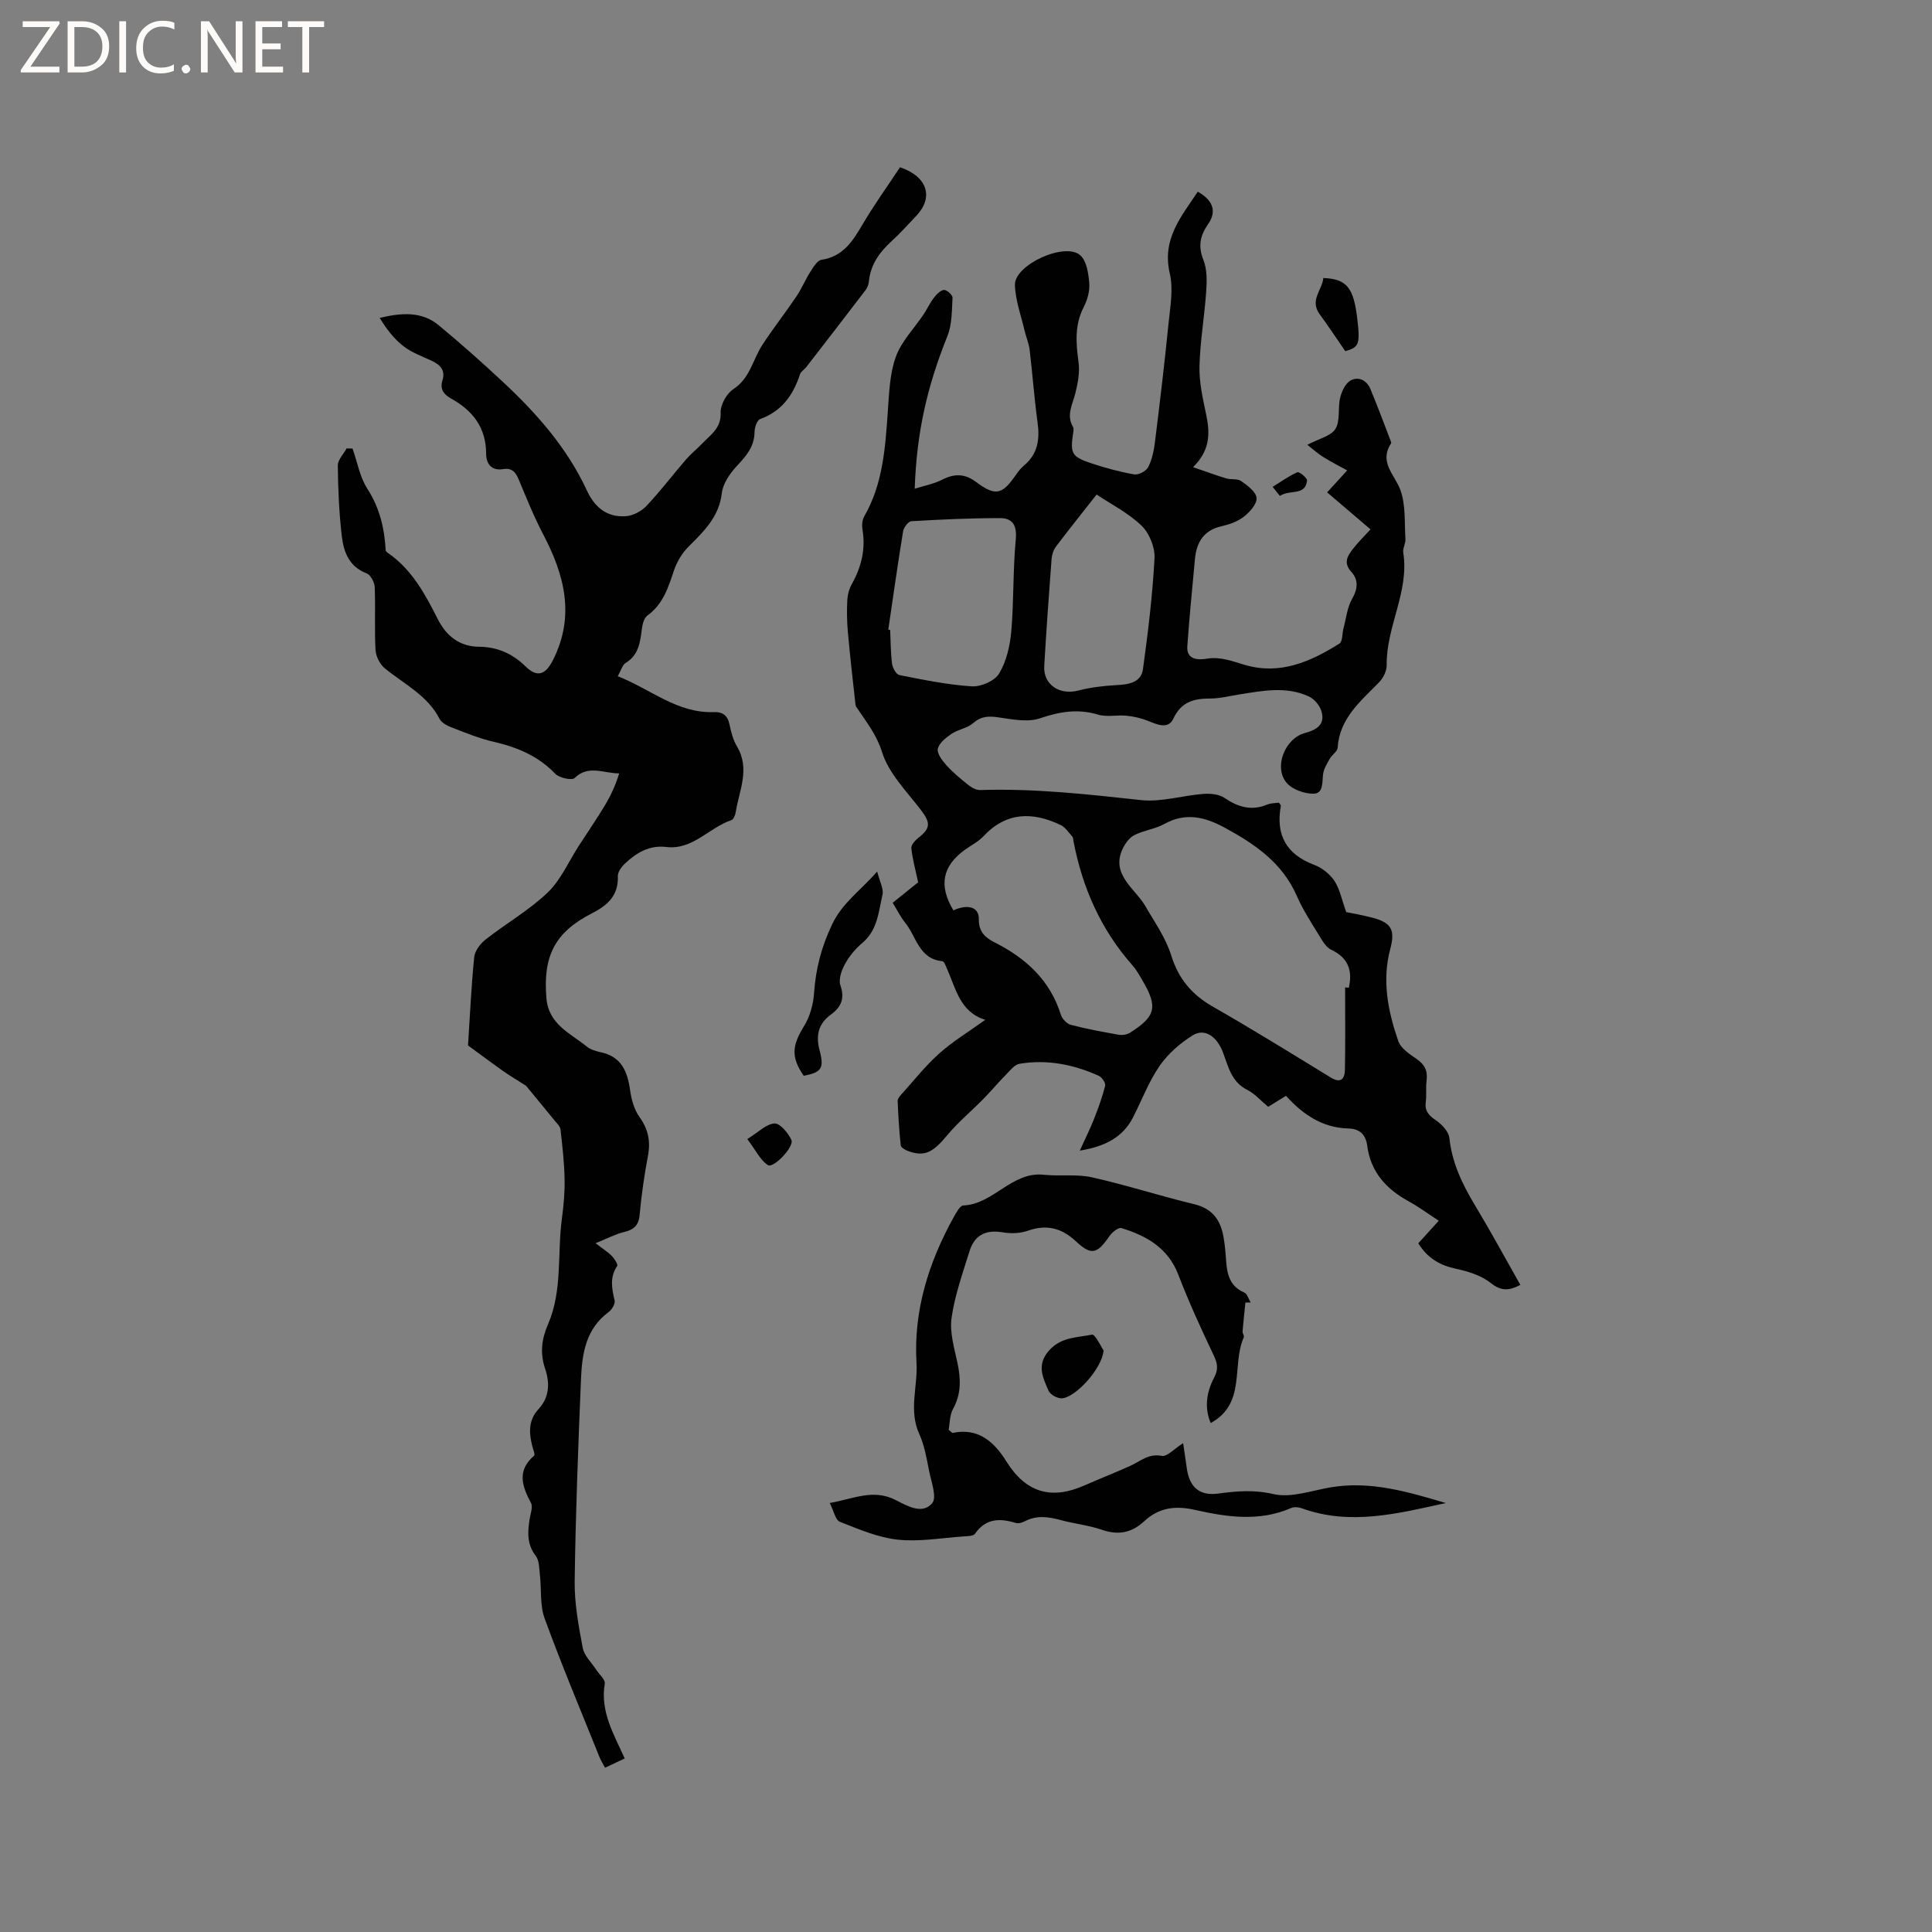 <svg enable-background="new 0 0 400 400" viewBox="0 0 400 400" xmlns="http://www.w3.org/2000/svg"><rect x="0" y="0" width="400" height="400" fill="#808080" stroke="none"/><g fill="#fcfbfa"><path d="m12.4 4.8-6.1 9h6v1.2h-8v-.5l6.1-8.9h-5.7v-1.2h7.6v.4z"/><path d="m14 15v-10.6h3c1.6 0 2.9.5 4 1.4s1.6 2.2 1.6 3.8-.5 3-1.6 3.9-2.4 1.5-4 1.5zm1.4-9.4v8.2h1.6c1.3 0 2.4-.4 3.1-1.1s1.1-1.8 1.1-3.1-.4-2.3-1.2-3-1.8-1-3.1-1z"/><path d="m26.1 4.4v10.6h-1.4v-10.6z"/><path d="m36.1 14.6c-.8.4-1.8.6-2.9.6-1.5 0-2.7-.5-3.6-1.4s-1.4-2.2-1.4-3.8c0-1.7.5-3.1 1.5-4.1s2.3-1.6 3.9-1.6c1 0 1.8.1 2.5.4v1.4c-.8-.4-1.6-.6-2.5-.6-1.2 0-2.1.4-2.9 1.2s-1.1 1.8-1.1 3.2c0 1.3.3 2.3 1 3s1.6 1.1 2.7 1.1c1 0 2-.2 2.7-.7v1.3z"/><path d="m37.6 14.3c0-.2.1-.5.3-.6s.4-.3.6-.3c.3 0 .5.1.6.3s.3.4.3.6-.1.4-.3.6-.4.3-.6.3c-.3 0-.5-.1-.6-.3s-.3-.4-.3-.6z"/><path d="m50.2 15h-1.6l-5.3-8.2c-.2-.2-.3-.5-.4-.7 0 .2.1.7.1 1.5v7.4h-1.4v-10.6h1.7l5.2 8.1c.2.4.4.6.4.7 0-.3-.1-.8-.1-1.5v-7.3h1.4z"/><path d="m58.6 15h-5.7v-10.6h5.5v1.2h-4.1v3.4h3.8v1.2h-3.8v3.6h4.3z"/><path d="m67.1 5.6h-3.1v9.4h-1.4v-9.4h-3v-1.2h7.5z"/></g><path d="m314.77 266.02c-2.25 1.19-3.93 1.37-6.11-.38-1.95-1.56-4.68-2.41-7.19-2.95-3.33-.71-5.9-2.16-7.83-5.28 1.38-1.52 2.77-3.05 4.24-4.67-2.18-1.41-4.13-2.87-6.25-4.03-4.64-2.54-7.84-6.05-8.56-11.48-.3-2.27-1.47-3.53-3.93-3.59-5.31-.13-9.38-2.88-12.89-6.76-1.57.97-2.89 1.78-3.68 2.27-1.61-1.33-2.82-2.74-4.35-3.51-3.28-1.64-3.9-4.8-5.01-7.73-1.26-3.34-3.8-5.08-6.24-3.57-2.61 1.62-5.14 3.81-6.87 6.32-2.27 3.27-3.69 7.12-5.53 10.7-2.1 4.07-5.66 5.98-11.01 6.87 1.16-2.56 2.15-4.53 2.95-6.57.88-2.25 1.72-4.53 2.3-6.87.14-.56-.67-1.76-1.31-2.05-5.22-2.36-10.7-3.44-16.4-2.5-1.06.17-2 1.43-2.88 2.32-1.58 1.6-3.02 3.33-4.59 4.93-2.48 2.53-5.24 4.82-7.5 7.53-2.98 3.57-4.64 4.51-8.02 3.33-.63-.22-1.57-.74-1.62-1.21-.34-3.05-.51-6.12-.64-9.19-.02-.43.38-.94.71-1.3 2.6-2.88 5.02-5.97 7.9-8.54 2.81-2.51 6.09-4.49 9.53-6.97-5.26-1.62-6.08-6.46-7.93-10.58-.25-.57-.59-1.52-.95-1.55-4.89-.47-5.38-5.15-7.73-8.01-.93-1.14-1.58-2.5-2.56-4.09 2.03-1.63 4.04-3.25 5.27-4.24-.58-2.73-1.19-4.88-1.41-7.07-.07-.67.81-1.63 1.49-2.16 2.51-1.96 2.5-3.11.51-5.72-2.94-3.86-6.68-7.58-8.06-12-1.12-3.58-3.14-6.08-5.03-8.92-.18-.26-.43-.54-.46-.83-.56-5.08-1.15-10.16-1.6-15.25-.19-2.17-.22-4.36-.1-6.54.06-1.1.39-2.29.93-3.25 1.97-3.54 2.89-7.21 2.21-11.27-.15-.88-.07-2.01.36-2.75 3.9-6.78 4.36-14.28 4.89-21.81.27-3.79.39-7.76 1.66-11.25 1.17-3.21 3.82-5.89 5.78-8.82.72-1.08 1.26-2.3 2.05-3.32.55-.72 1.34-1.59 2.11-1.68.56-.07 1.82 1.06 1.79 1.6-.15 2.68-.09 5.56-1.07 7.98-4.14 10.32-6.35 19.73-6.76 31.58 2-.64 3.96-1 5.65-1.86 2.54-1.3 4.7-1.31 7.06.46 4.03 3 5.41 2.65 8.27-1.52.47-.69 1.02-1.36 1.66-1.9 2.84-2.38 3.28-5.4 2.8-8.89-.69-5.02-1.05-10.08-1.65-15.11-.16-1.31-.72-2.56-1.03-3.86-.73-3.16-1.92-6.32-2.01-9.51-.11-4.2 10.43-8.98 13.55-6.13 1.31 1.2 1.68 3.77 1.84 5.77.13 1.6-.38 3.44-1.13 4.9-1.92 3.72-1.64 7.47-1.09 11.43.29 2.08-.14 4.36-.66 6.45-.58 2.33-1.93 4.51-.48 6.98.18.31.09.83.03 1.23-.65 4.23-.33 4.93 3.73 6.28 2.91.97 5.89 1.78 8.9 2.31.88.15 2.46-.66 2.88-1.47.8-1.55 1.19-3.39 1.41-5.15 1.02-8.19 2-16.39 2.82-24.6.35-3.46 1.03-7.13.26-10.4-1.67-7.13 2.4-11.79 5.8-16.91 3.19 1.79 3.97 4.1 2.12 6.74-1.65 2.36-2.09 4.54-.96 7.38.78 1.96.73 4.37.58 6.54-.35 5.18-1.27 10.33-1.39 15.51-.08 3.32.7 6.7 1.39 9.99.8 3.81.86 7.35-2.72 10.87 2.61.89 4.72 1.68 6.88 2.33 1 .3 2.31 0 3.08.55 1.3.92 3.09 2.23 3.19 3.49.1 1.25-1.41 2.93-2.64 3.89-1.29 1.01-3.01 1.61-4.64 1.98-3.7.85-5.16 3.33-5.48 6.8-.55 6.01-1.16 12.02-1.58 18.04-.21 3.01 2.56 2.81 4.06 2.57 2.92-.46 5.32.56 7.96 1.32 7.22 2.09 13.53-.71 19.47-4.44.67-.42.56-2.07.84-3.14.56-2.08.77-4.36 1.81-6.16 1.2-2.08 1.27-3.95-.15-5.51-1.73-1.89-.86-3.3.26-4.74 1.09-1.42 2.38-2.68 3.68-4.1-3.24-2.77-6.35-5.42-8.98-7.66 1.52-1.67 2.83-3.11 4.15-4.55-1.67-.92-3.39-1.78-5-2.8-1.18-.74-2.22-1.7-3.25-2.5 2.42-1.28 4.91-1.81 5.82-3.3 1.04-1.7.46-4.3.97-6.42.32-1.33 1.08-2.99 2.16-3.59 1.64-.91 3.37-.04 4.12 1.78 1.46 3.51 2.78 7.08 4.15 10.63.07.19.2.48.12.6-2.56 3.91.72 6.42 1.91 9.62 1.15 3.11.84 6.77 1.06 10.19.06.92-.59 1.91-.45 2.8 1.28 8.13-3.55 15.34-3.43 23.3.02 1.19-.7 2.66-1.55 3.54-3.83 3.94-8.21 7.44-8.61 13.59-.05.77-1.16 1.43-1.61 2.23-.58 1.04-1.28 2.15-1.41 3.29-.2 1.7.1 4-2.06 3.98-1.88-.02-4.35-.9-5.5-2.28-2.69-3.21-.35-9.17 3.82-10.29 2.52-.68 4.24-1.82 3.39-4.58-.37-1.19-1.51-2.5-2.64-3.01-4.68-2.14-9.55-1.15-14.37-.39-1.99.31-3.98.84-5.97.84-3.39 0-6 .64-7.66 4.17-1.08 2.3-3.39 1.2-5.32.43-1.39-.55-2.91-.89-4.4-1.04-1.96-.19-4.07.32-5.89-.23-4.18-1.25-7.91-.62-11.98.76-2.58.88-5.78.22-8.64-.19-2.02-.29-3.55-.26-5.21 1.19-1.2 1.06-3.09 1.29-4.46 2.21-1.17.79-2.6 1.91-2.86 3.11-.22.98.94 2.47 1.81 3.44 1.36 1.5 2.95 2.82 4.54 4.08.67.53 1.61 1.05 2.42 1.02 11.17-.36 22.21.87 33.28 2.08 4.2.46 8.59-.95 12.91-1.28 1.46-.11 3.25.05 4.39.83 2.83 1.92 5.6 2.73 8.87 1.37.74-.31 1.63-.27 2.38-.39.21.31.45.5.42.64-1.11 6.04 1.11 10.06 6.95 12.26 1.6.6 3.22 1.91 4.16 3.33 1.11 1.7 1.5 3.87 2.42 6.43 1.11.23 3.3.6 5.43 1.16 3.96 1.03 4.74 2.56 3.68 6.51-1.74 6.52-.46 12.86 1.66 19.01.51 1.49 2.29 2.7 3.74 3.68 1.7 1.15 2.4 2.47 2.13 4.5-.19 1.46.02 2.98-.17 4.44-.24 1.86.59 2.78 2.08 3.79 1.24.84 2.67 2.35 2.81 3.7.55 5.12 2.65 9.5 5.24 13.81 3.25 5.4 6.28 10.98 9.45 16.58zm-36.28-61.59c.26.02.51.04.77.07.81-3.6-.14-6.21-3.64-7.86-1.11-.52-1.89-1.96-2.6-3.11-1.6-2.62-3.3-5.22-4.52-8.02-3-6.86-8.64-10.73-14.9-14.13-4.13-2.24-8.1-3.24-12.53-.79-1.92 1.06-4.26 1.32-6.23 2.32-1.02.52-1.88 1.72-2.4 2.81-2.55 5.32 2.66 8.36 4.61 11.75 1.95 3.38 4.28 6.61 5.46 10.4 1.46 4.71 4.23 8.05 8.55 10.52 8.27 4.72 16.37 9.75 24.5 14.72 2.07 1.27 2.85.19 2.89-1.57.11-5.71.04-11.41.04-17.11zm-81.1-15.95c3.02-1.38 5.32-.68 5.27 1.83-.05 2.67 1.38 3.85 3.32 4.83 6.45 3.26 11.42 7.81 13.66 14.94.27.85 1.21 1.87 2.03 2.09 3.27.86 6.61 1.48 9.94 2.06.74.13 1.72-.02 2.35-.42 5.33-3.37 5.79-5.33 2.61-10.75-.64-1.09-1.26-2.24-2.09-3.18-6.56-7.41-10.39-16.1-12.23-25.74-.06-.31-.04-.71-.22-.91-.77-.86-1.46-1.96-2.44-2.42-5.8-2.77-11.24-2.74-15.98 2.33-1.06 1.14-2.56 1.87-3.84 2.8-4.66 3.37-5.47 7.38-2.38 12.54zm-13.48-58.12c.13.03.26.05.39.08.11 2.33.09 4.67.39 6.97.11.86.85 2.22 1.5 2.35 4.97.98 9.97 2.02 15.01 2.34 1.89.12 4.74-1.12 5.65-2.64 1.51-2.51 2.26-5.71 2.52-8.69.55-6.32.33-12.7.93-19.01.28-2.95-.6-4.49-3.28-4.49-6.11 0-12.22.28-18.33.64-.63.04-1.58 1.28-1.71 2.07-1.11 6.78-2.07 13.58-3.07 20.38zm43.13-27.97c-2.88 3.67-5.68 7.16-8.38 10.73-.53.7-.87 1.69-.94 2.58-.56 7.39-1.09 14.79-1.52 22.19-.23 3.86 3.17 6.09 7.05 5.08 2.59-.67 5.31-.99 7.98-1.13 2.53-.13 5.03-.55 5.41-3.31 1.05-7.63 1.98-15.29 2.39-22.97.12-2.24-1.07-5.18-2.69-6.73-2.77-2.66-6.36-4.47-9.3-6.44z" fill="#010102"/><path d="m123.31 257.39c1.78 1.38 2.69 1.93 3.39 2.68.53.56 1.29 1.71 1.08 2.03-1.57 2.34-1.12 4.67-.53 7.15.16.68-.56 1.9-1.23 2.39-4.73 3.47-5.51 8.61-5.73 13.82-.58 13.96-1.12 27.92-1.31 41.89-.06 4.61.81 9.27 1.67 13.83.3 1.62 1.82 3.02 2.79 4.52.62.97 1.91 2.04 1.77 2.88-.97 5.76 1.86 10.46 4.13 15.49-1.4.66-2.62 1.24-4.07 1.92-.45-.86-.89-1.54-1.18-2.27-3.83-9.53-7.81-19-11.33-28.64-1.01-2.76-.63-6.02-.98-9.04-.15-1.33-.12-2.95-.85-3.9-1.84-2.38-1.7-4.89-1.29-7.55.17-1.15.74-2.57.29-3.42-1.84-3.47-2.96-6.68.64-9.78.26-.22-.19-1.31-.36-1.98-.72-2.76-.83-5.39 1.29-7.68 2.3-2.47 2.34-5.45 1.36-8.36-1.09-3.23-.72-6.16.6-9.19 3.04-7.01 1.89-14.62 2.88-21.92.37-2.72.61-5.5.55-8.24-.07-3.41-.46-6.81-.85-10.2-.07-.64-.74-1.23-1.19-1.79-2.08-2.56-4.19-5.1-5.94-7.23-1.79-1.15-3.32-2.05-4.77-3.07-2.53-1.79-5.01-3.65-7.24-5.28.39-5.95.66-12.13 1.28-18.28.13-1.3 1.26-2.79 2.36-3.66 4.23-3.32 8.98-6.03 12.84-9.71 2.74-2.62 4.35-6.43 6.47-9.7 1.76-2.73 3.6-5.41 5.28-8.18 1.25-2.07 2.3-4.26 3.06-6.79-3.35-.04-6.39-1.82-9.22.95-.57.55-3.19-.02-4.01-.88-3.55-3.7-7.89-5.5-12.75-6.62-2.97-.68-5.83-1.86-8.68-2.96-.95-.36-2.1-.97-2.53-1.8-2.53-4.88-7.33-7.19-11.32-10.44-1.03-.84-1.86-2.49-1.93-3.81-.24-4.33.01-8.69-.17-13.03-.04-1-.86-2.52-1.69-2.84-3.66-1.4-4.75-4.48-5.13-7.75-.56-4.83-.77-9.71-.82-14.57-.01-1.17 1.18-2.36 1.81-3.54.41.01.83.02 1.24.03.99 2.8 1.51 5.9 3.07 8.33 2.56 3.97 3.54 8.18 3.79 12.73.01.24.39.5.64.67 4.86 3.43 7.55 8.45 10.15 13.59 1.72 3.4 4.45 5.68 8.5 5.71 3.8.03 6.91 1.38 9.66 4.07 2.48 2.43 4.19 1.68 5.72-1.37 4.59-9.16 2.33-17.61-2.09-26.03-1.91-3.64-3.44-7.48-5.03-11.28-.65-1.54-1.39-2.47-3.27-2.16-2.32.38-3.48-1.1-3.48-3.12.01-5.41-2.72-8.97-7.2-11.46-1.58-.88-2.42-1.94-1.84-3.82.62-2.01-.41-3.17-2.14-3.99-2.01-.95-4.18-1.71-5.91-3.04-1.97-1.52-3.54-3.57-4.95-5.88 4.51-1.08 8.69-1.39 12.19 1.5 4.58 3.78 9.02 7.73 13.36 11.78 6.99 6.53 13.28 13.66 17.35 22.46 1.64 3.54 4.25 5.64 8.18 5.3 1.46-.13 3.14-1.04 4.17-2.13 2.87-3.05 5.41-6.4 8.15-9.58 1.04-1.2 2.3-2.2 3.4-3.35 1.72-1.81 3.91-3.12 3.79-6.34-.07-1.64 1.23-3.98 2.63-4.89 3.47-2.26 4.02-6.11 6-9.15 2.24-3.44 4.79-6.68 7.08-10.08 1.09-1.62 1.84-3.46 2.89-5.11.6-.94 1.41-2.31 2.28-2.44 4.46-.67 6.45-3.84 8.49-7.3 2.44-4.14 5.25-8.05 7.77-11.86 5.81 1.97 6.92 6.3 3.4 10.02-1.68 1.77-3.3 3.6-5.1 5.24-2.51 2.28-4.38 4.84-4.74 8.32-.06.61-.27 1.3-.64 1.78-4.1 5.38-8.23 10.72-12.37 16.06-.39.5-1.07.87-1.25 1.42-1.41 4.31-3.76 7.67-8.26 9.29-.65.23-1.15 1.76-1.16 2.7-.03 3.05-1.76 4.98-3.69 7.05-1.42 1.53-2.85 3.6-3.08 5.57-.57 4.9-3.66 7.87-6.84 11.04-1.34 1.33-2.44 3.13-3.05 4.92-1.19 3.55-2.25 7.03-5.51 9.39-.69.5-1.03 1.76-1.15 2.72-.36 2.76-.62 5.44-3.37 7.11-.68.42-.94 1.53-1.63 2.75 6.79 2.65 12.28 7.68 19.85 7.42 1.9-.07 2.91.7 3.3 2.62.31 1.54.74 3.16 1.53 4.49 2.77 4.64.46 9.11-.26 13.63-.09.59-.45 1.48-.89 1.63-4.63 1.53-7.99 6.22-13.48 5.56-3.49-.42-6.16 1.18-8.53 3.4-.72.67-1.53 1.76-1.5 2.63.14 4.03-2.11 6.04-5.4 7.72-7.71 3.94-10.12 8.91-9.39 17.56.46 5.44 4.93 7.23 8.36 10.01.78.64 1.9.96 2.92 1.18 4.29.93 5.51 4.02 6.05 7.88.27 1.91.84 3.99 1.93 5.51 1.81 2.52 2.33 4.99 1.77 8-.76 4.06-1.36 8.16-1.73 12.27-.2 2.23-1.22 3.07-3.23 3.56-1.74.41-3.36 1.29-5.89 2.31z" fill="#010102"/><path d="m244.96 298.79c.27 1.89.52 3.52.75 5.16.53 3.92 2.6 5.79 6.46 5.28 3.85-.51 7.42-.84 11.45.1 3.65.85 7.91-.72 11.87-1.39 8.29-1.4 16.05.94 23.86 3.25-9.92 2.16-19.78 4.74-29.87 1.07-.64-.23-1.54-.31-2.14-.05-6.61 2.89-13.36 1.88-19.97.39-4.07-.92-7.45-.46-10.5 2.38-2.55 2.37-5.34 2.92-8.72 1.75-2.78-.96-5.79-1.26-8.64-2.04-2.52-.68-4.94-1-7.36.29-.53.28-1.3.49-1.84.33-3.31-1-6.22-.98-8.45 2.24-.34.5-1.55.49-2.37.55-4.54.31-9.15 1.15-13.62.67-4.09-.44-8.09-2.17-11.99-3.7-.91-.36-1.24-2.21-2.09-3.89 4.9-.85 8.96-2.99 13.62-.63 2.3 1.16 5.51 3.13 7.59.67 1.02-1.2-.19-4.42-.64-6.68-.51-2.59-.96-5.28-2.04-7.66-2.23-4.89-.28-9.82-.57-14.72-.63-10.79 2.51-20.8 7.72-30.19.51-.91 1.27-2.36 1.96-2.39 6.3-.26 10.02-7.07 16.67-6.36 3.31.35 6.77-.18 9.97.53 7.11 1.59 14.07 3.86 21.16 5.56 3.78.91 5.47 3.27 6.08 6.78.22 1.25.37 2.52.46 3.79.22 3.1.31 6.19 3.83 7.72.63.27.9 1.35 1.34 2.06-.36.01-.73.02-1.09.02-.2 1.99-.43 3.98-.59 5.98-.03.4.39.91.25 1.22-2.58 5.81.58 13.69-6.84 17.74-1.33-3.05-.91-6.33.67-9.33.93-1.77.77-2.95-.04-4.65-2.61-5.5-5.16-11.04-7.34-16.72-2.14-5.57-6.58-8.06-11.78-9.66-.62-.19-1.94.87-2.48 1.66-2.58 3.76-3.77 4.05-6.99 1.04-2.93-2.73-6.05-3.51-9.91-2.15-1.59.56-3.53.62-5.21.33-3.45-.58-5.81.5-6.88 3.95-1.4 4.55-3.04 9.1-3.7 13.77-.42 3 .57 6.27 1.23 9.35.7 3.32.79 6.4-.93 9.51-.71 1.28-.65 2.99-.9 4.29.52.42.71.69.84.66 5.38-1.16 8.67 1.99 11.13 5.93 4.06 6.5 9.33 7.95 16.15 4.94 3.16-1.4 6.39-2.65 9.54-4.08 2.06-.94 3.71-2.56 6.44-2.04 1.11.23 2.58-1.46 4.45-2.63z" fill="#010102"/><path d="m181.61 180.43c.52 2.11 1.38 3.59 1.1 4.81-.81 3.52-1.01 7.33-4.17 9.98-1.44 1.2-2.71 2.76-3.61 4.4-.71 1.28-1.36 3.17-.93 4.4.95 2.73.13 4.49-1.94 6.01-2.66 1.94-3.2 4.35-2.35 7.52.98 3.69.28 4.49-3.31 5.18-2.67-3.88-2.42-6.26.06-10.27 1.22-1.97 1.92-4.5 2.08-6.83.35-5.02 1.5-9.53 3.72-14.2 2.14-4.55 5.83-6.95 9.35-11z" fill="#010102"/><path d="m228.49 279.59c-.31 3.77-5.83 9.76-8.64 9.92-.92.05-2.42-.77-2.76-1.58-1.17-2.7-2.56-5.35.13-8.35 2.51-2.81 5.82-2.63 8.86-3.26.66-.13 1.89 2.53 2.41 3.27z" fill="#010102"/><path d="m278.52 72.7c-1.92-2.79-3.54-5.25-5.28-7.62-2.16-2.93.52-5.04.74-7.52 4.92.2 6.31 2.01 7.07 8.76.57 4.97.26 5.62-2.53 6.38z" fill="#010102"/><path d="m154.72 235.83c2.33-1.44 3.94-3.14 5.63-3.23 1.15-.06 2.81 1.96 3.5 3.4.66 1.37-3.72 5.98-4.87 5.22-1.58-1.03-2.5-3.06-4.26-5.39z" fill="#010102"/><path d="m264.98 102.68c-.53-.68-1.01-1.28-1.49-1.88 1.69-1.05 3.32-2.23 5.12-3.03.37-.17 2.06 1.19 2 1.72-.37 3.27-3.51 1.77-5.63 3.19z" fill="#010102"/></svg>